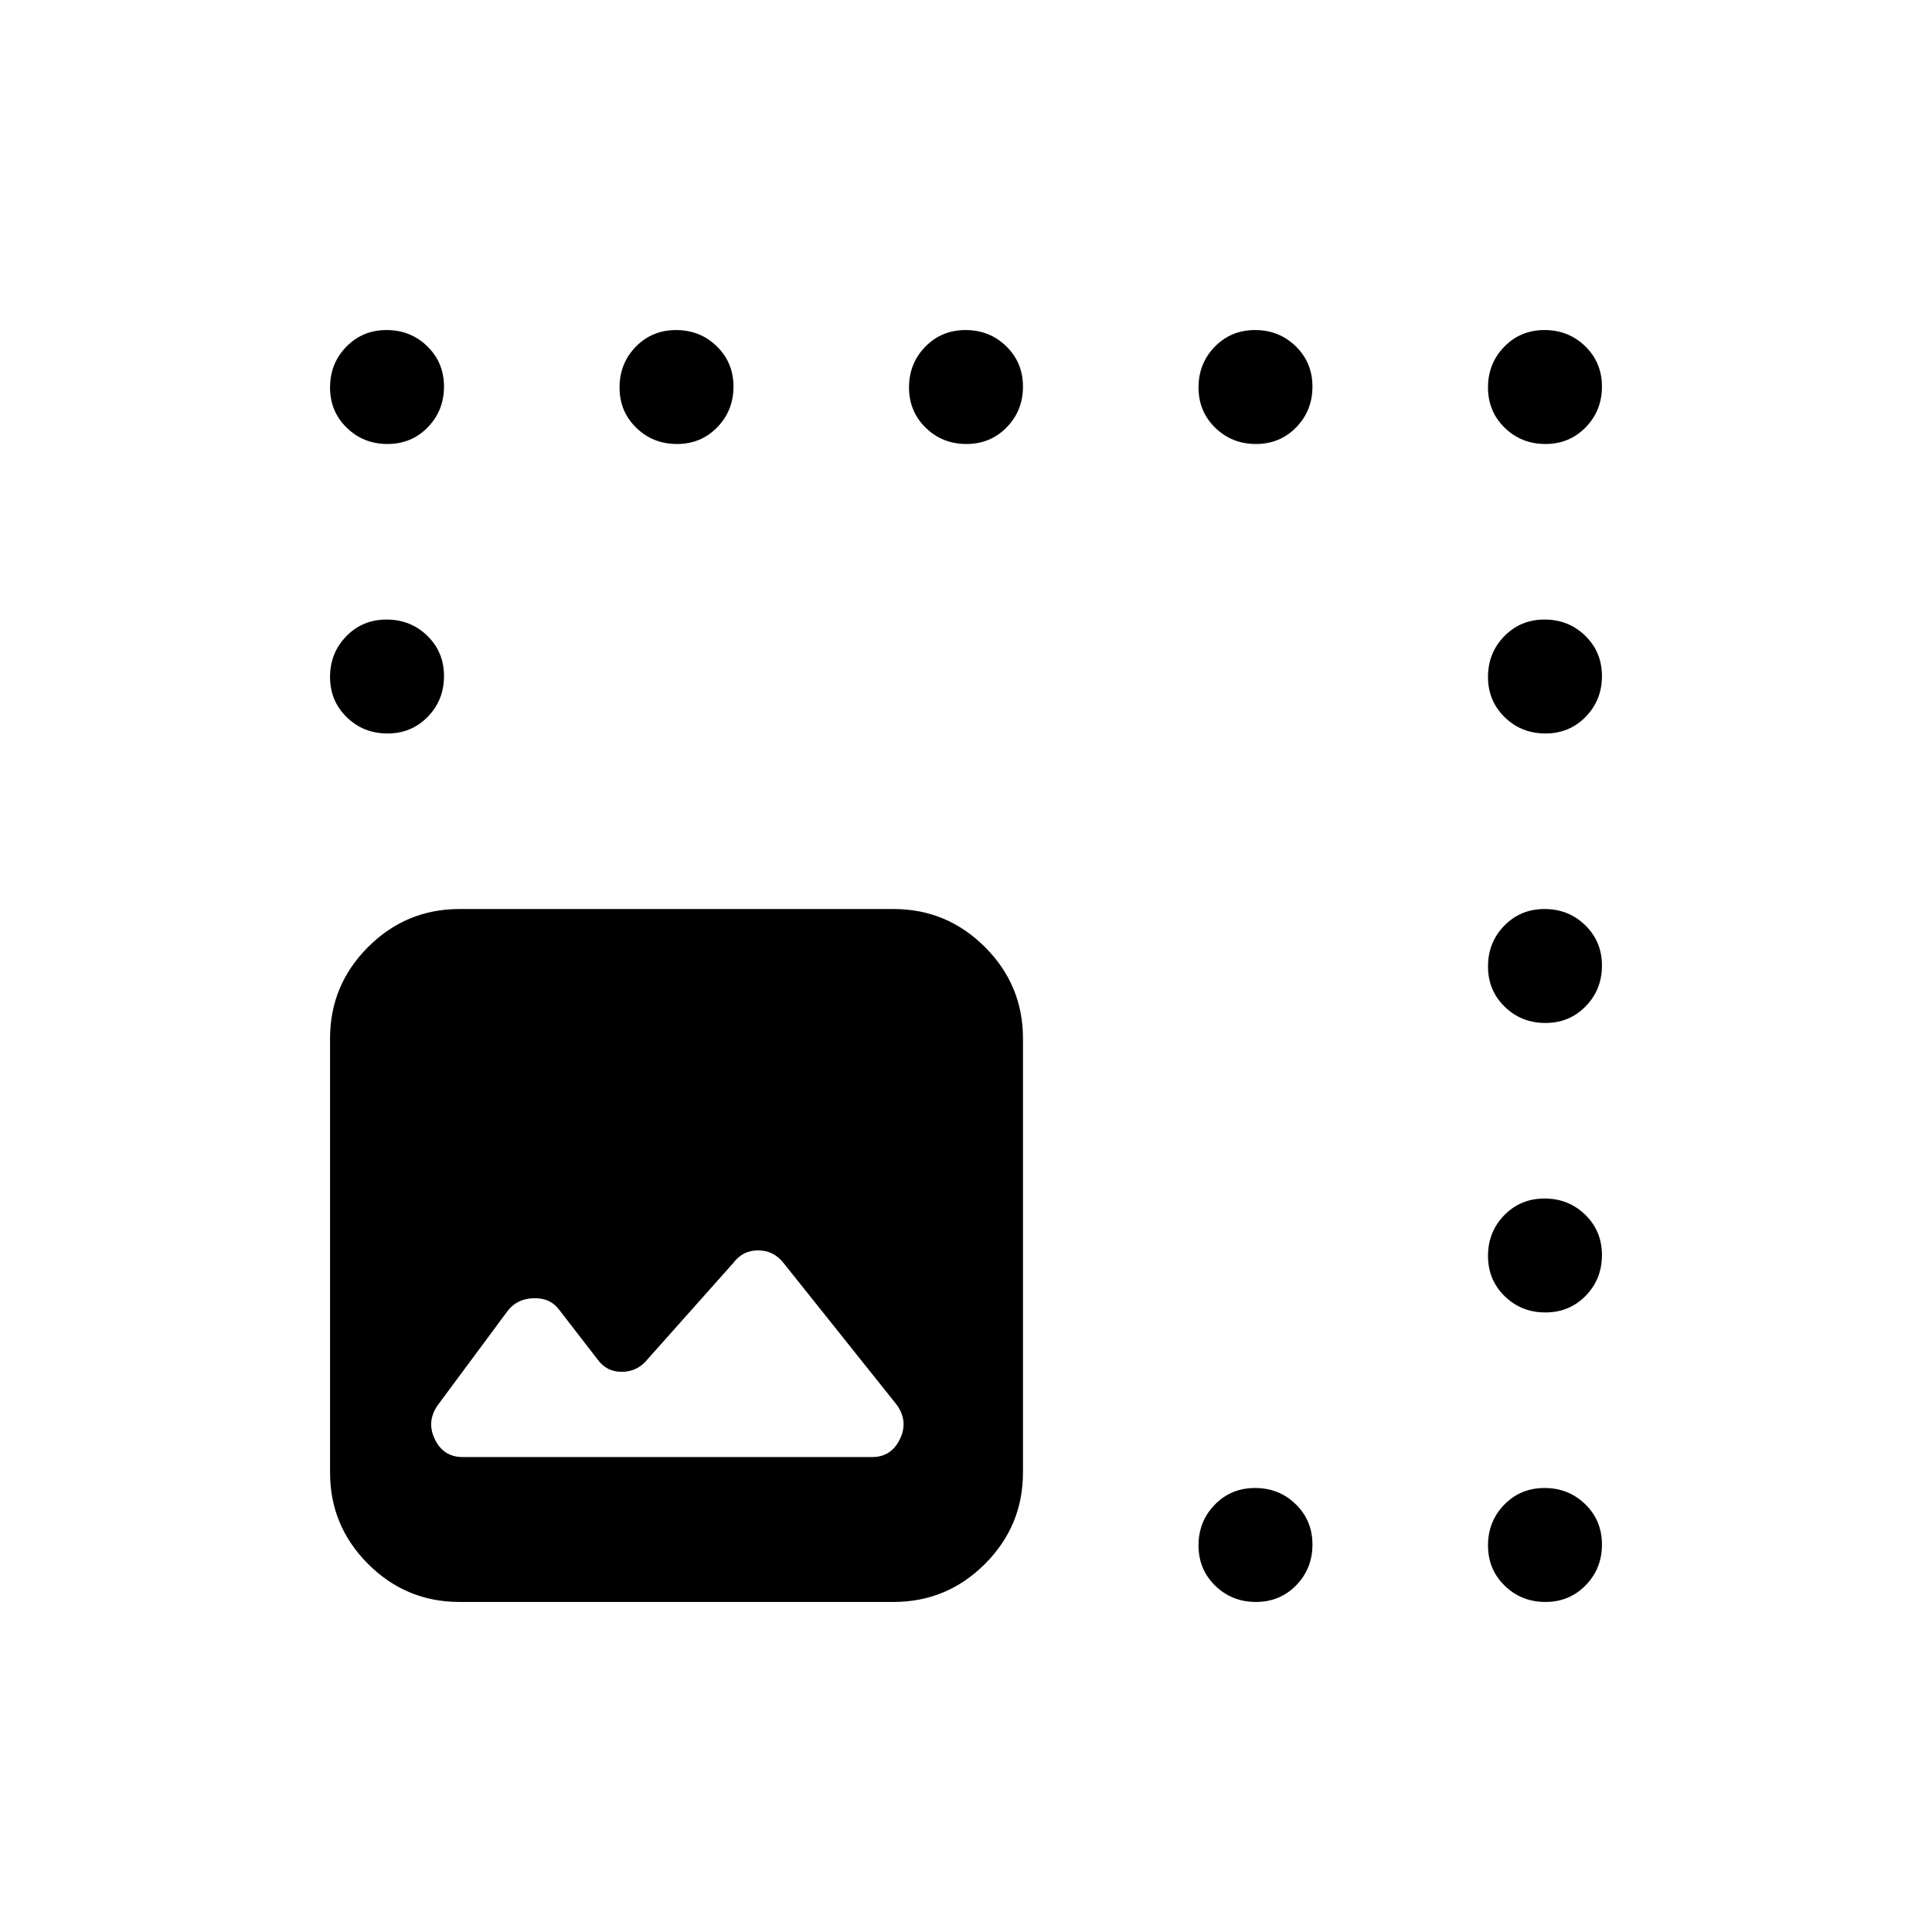 <svg xmlns="http://www.w3.org/2000/svg" height="20" viewBox="0 -960 960 960" width="20"><path d="M229.85-236h203.53q9.43 0 13.75-8.85 4.33-8.84-1.51-17.07l-56.31-70.54q-4.93-6.23-12.62-6.23-7.69 0-12.3 6.23l-42.47 47.69q-4.92 6.23-12.61 6.42-7.69.19-12.31-6.04L278-309q-4.61-6.23-12.96-5.92-8.35.3-12.96 6.53l-34.46 46.47q-5.85 8.23-1.55 17.07 4.3 8.85 13.78 8.85Zm-1.54 72q-26.53 0-45.42-18.89T164-228.31V-444q0-26.53 18.89-45.42t45.42-18.89H444q26.53 0 45.42 18.89T508.31-444v215.69q0 26.53-18.89 45.42T444-164H228.31Zm-35.79-575.38q-11.94 0-20.23-8.08-8.29-8.08-8.29-20.02t8.08-20.23q8.08-8.29 20.02-8.29t20.23 8.08q8.29 8.08 8.29 20.02t-8.08 20.23q-8.08 8.29-20.02 8.29Zm143.84 0q-11.94 0-20.22-8.08-8.29-8.08-8.29-20.02t8.07-20.23Q324-796 335.94-796t20.23 8.08q8.29 8.08 8.29 20.02t-8.08 20.23q-8.07 8.29-20.02 8.29Zm143.85 0q-11.94 0-20.23-8.08-8.29-8.08-8.29-20.02t8.08-20.23q8.08-8.29 20.02-8.29t20.23 8.08q8.29 8.08 8.29 20.02t-8.08 20.23q-8.08 8.29-20.02 8.29Zm143.85 0q-11.94 0-20.23-8.08-8.29-8.08-8.29-20.02t8.08-20.23q8.07-8.29 20.02-8.29 11.94 0 20.22 8.08 8.29 8.08 8.29 20.02t-8.07 20.23q-8.08 8.29-20.02 8.29Zm143.84 0q-11.94 0-20.23-8.08-8.29-8.08-8.29-20.02t8.08-20.23q8.08-8.29 20.02-8.29t20.23 8.08q8.29 8.08 8.29 20.02t-8.08 20.23q-8.08 8.29-20.02 8.29ZM624.06-164q-11.94 0-20.23-8.08-8.29-8.08-8.29-20.02t8.08-20.23q8.07-8.29 20.02-8.29 11.94 0 20.22 8.08 8.29 8.08 8.29 20.02t-8.07 20.23Q636-164 624.06-164ZM192.52-595.54q-11.94 0-20.23-8.08-8.29-8.07-8.29-20.02 0-11.94 8.08-20.22 8.08-8.29 20.02-8.29t20.23 8.07q8.29 8.08 8.29 20.02t-8.08 20.23q-8.08 8.29-20.02 8.29Zm575.38 0q-11.94 0-20.23-8.08-8.29-8.07-8.29-20.02 0-11.94 8.08-20.22 8.08-8.29 20.02-8.29t20.23 8.07Q796-636 796-624.06t-8.08 20.23q-8.08 8.29-20.02 8.29Zm0 143.85q-11.94 0-20.23-8.08-8.29-8.08-8.29-20.02t8.08-20.23q8.08-8.29 20.02-8.29t20.23 8.08q8.29 8.08 8.29 20.02t-8.08 20.23q-8.08 8.29-20.02 8.29Zm0 143.84q-11.94 0-20.23-8.07-8.29-8.08-8.29-20.02t8.08-20.23q8.08-8.29 20.02-8.29t20.23 8.08q8.29 8.07 8.29 20.02 0 11.94-8.08 20.22-8.08 8.29-20.02 8.29Zm0 143.85q-11.94 0-20.23-8.08-8.29-8.08-8.29-20.02t8.08-20.23q8.08-8.29 20.02-8.29t20.23 8.08q8.29 8.08 8.29 20.02t-8.08 20.23Q779.84-164 767.9-164Z"/></svg>